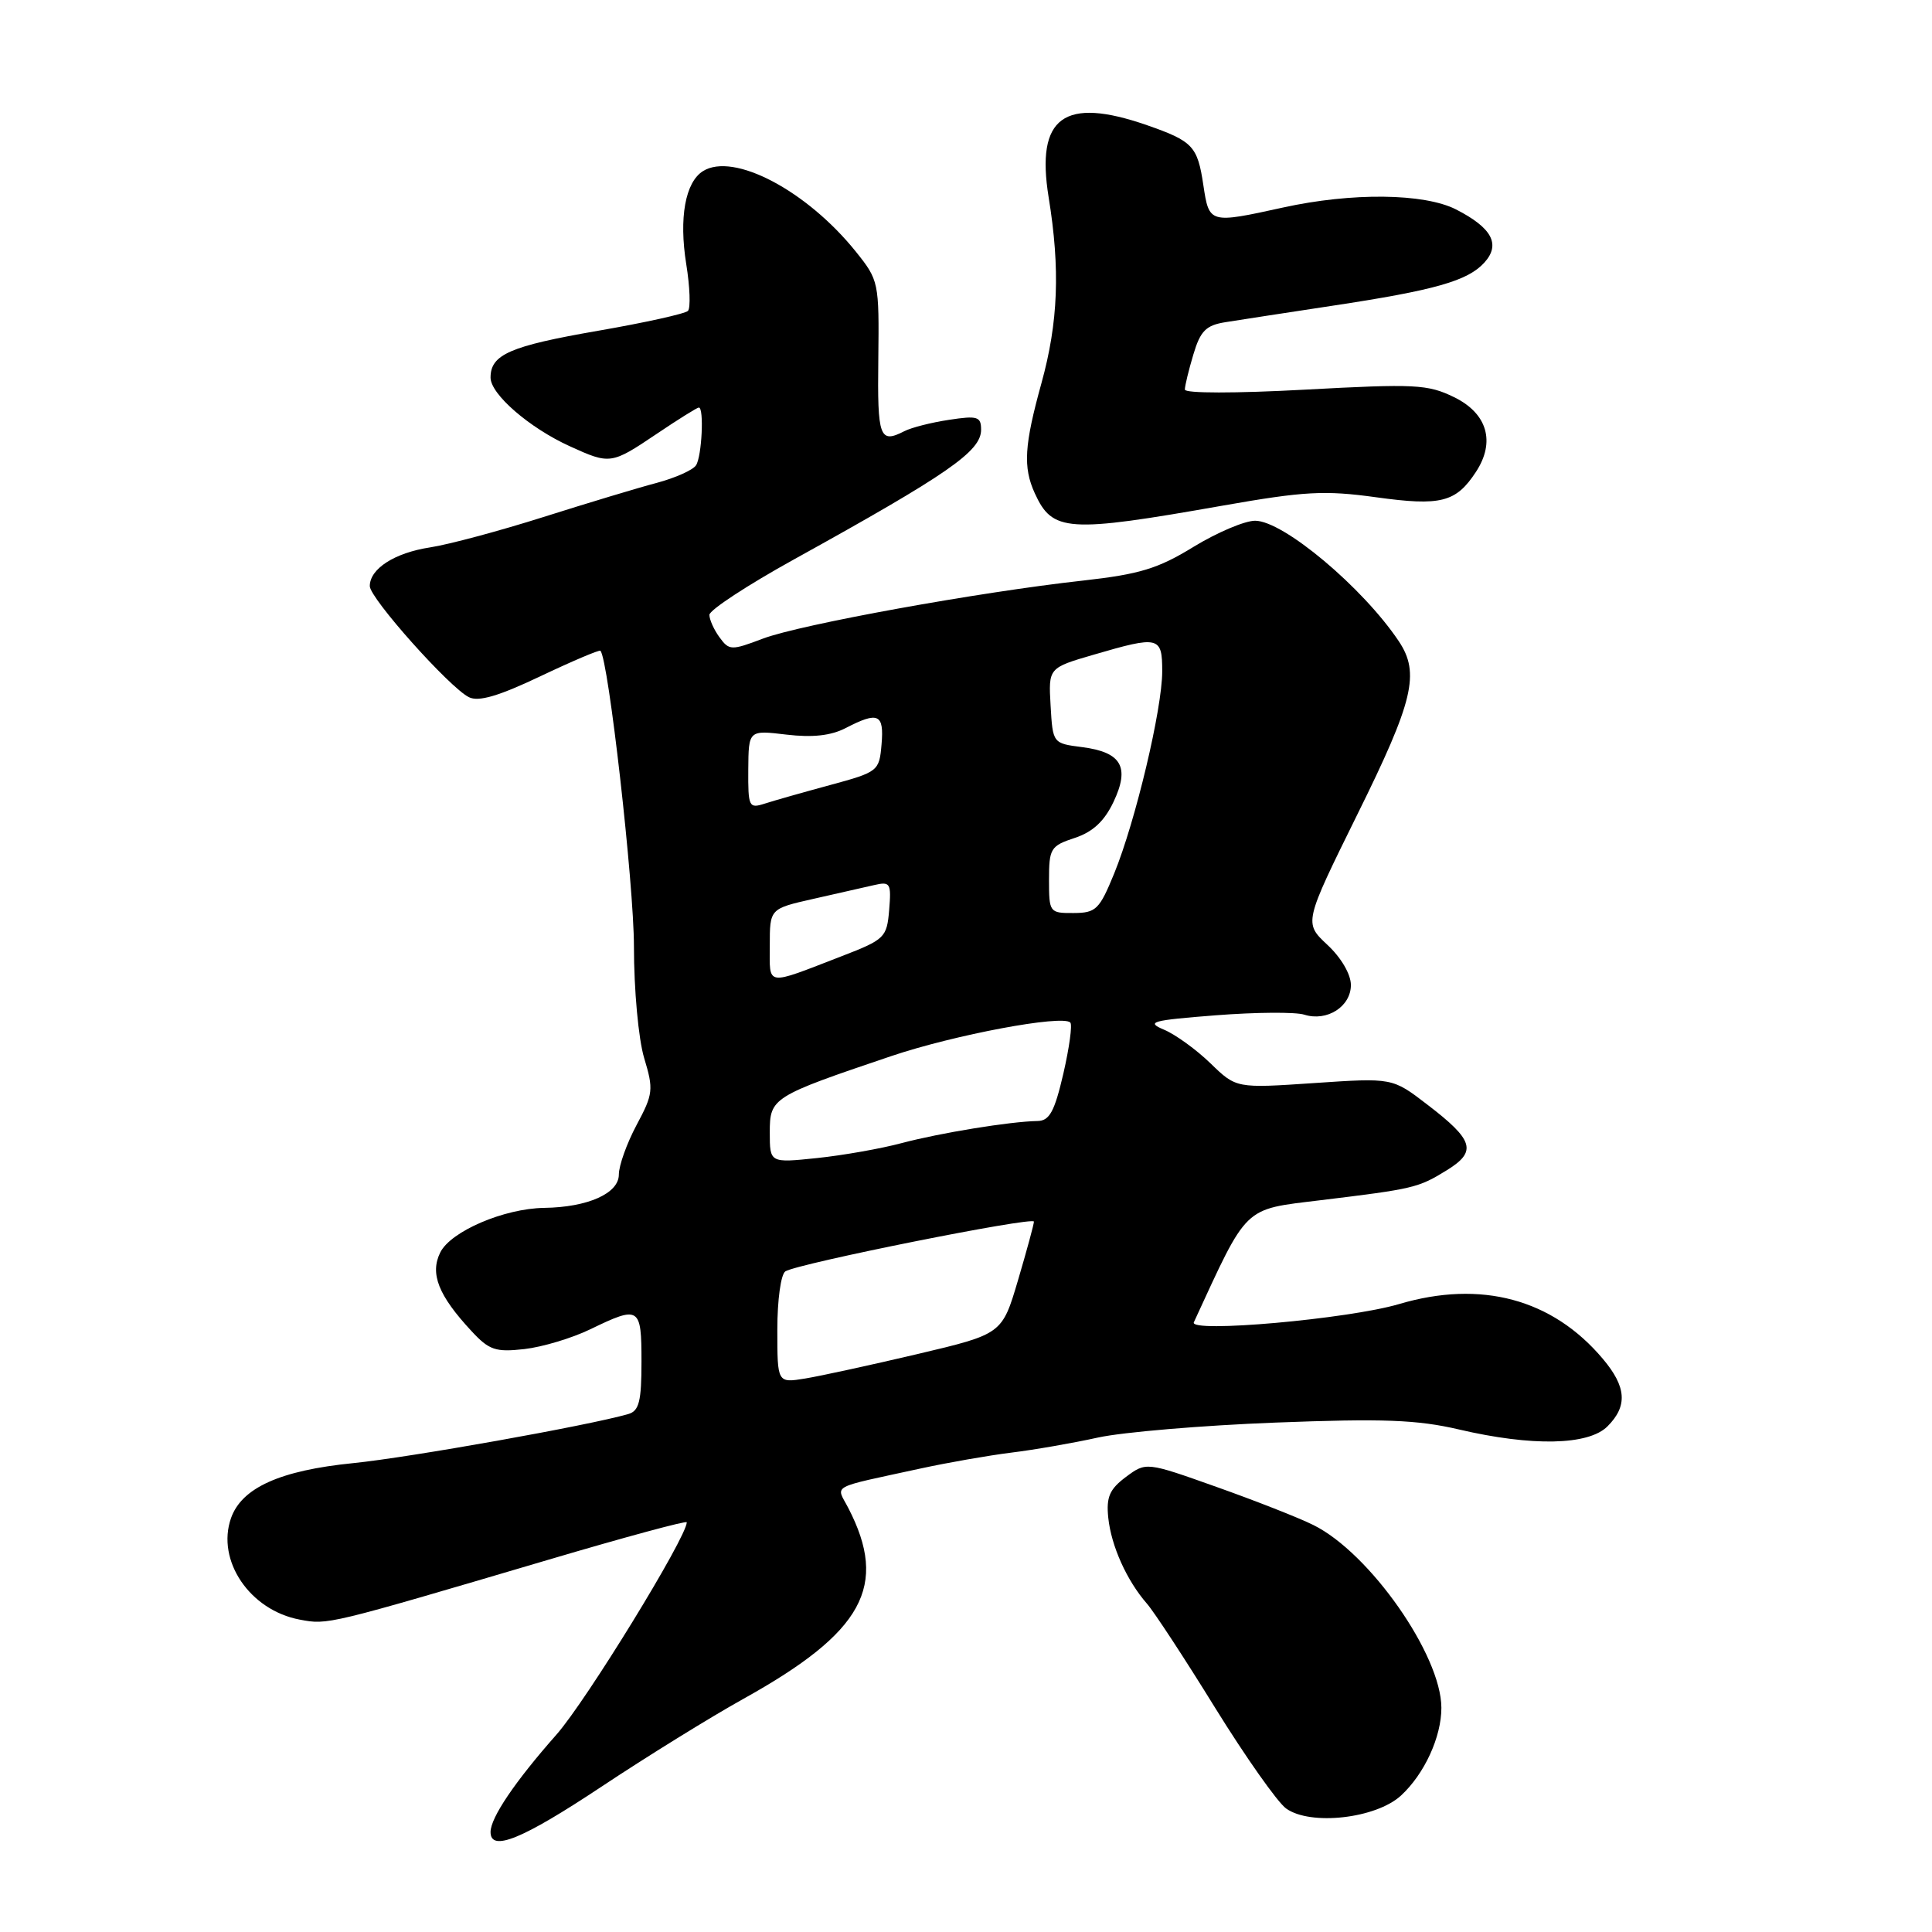 <?xml version="1.0" encoding="UTF-8" standalone="no"?>
<!DOCTYPE svg PUBLIC "-//W3C//DTD SVG 1.1//EN" "http://www.w3.org/Graphics/SVG/1.1/DTD/svg11.dtd" >
<svg xmlns="http://www.w3.org/2000/svg" xmlns:xlink="http://www.w3.org/1999/xlink" version="1.1" viewBox="0 0 256 256">
 <g >
 <path fill="currentColor"
d=" M 79.69 236.75 C 85.69 232.76 94.18 227.51 98.55 225.08 C 114.41 216.26 117.75 210.15 112.40 199.81 C 110.78 196.68 109.73 197.25 122.00 194.58 C 125.58 193.80 130.97 192.86 134.00 192.48 C 137.03 192.11 142.20 191.21 145.50 190.48 C 148.80 189.76 159.38 188.87 169.00 188.50 C 183.25 187.95 187.77 188.12 193.31 189.41 C 203.02 191.68 210.48 191.52 213.00 189.00 C 215.69 186.31 215.52 183.77 212.39 180.06 C 205.71 172.12 196.24 169.57 185.37 172.80 C 178.66 174.78 157.52 176.66 158.19 175.21 C 165.40 159.58 164.65 160.30 174.94 159.04 C 187.37 157.53 187.92 157.40 191.73 155.05 C 195.74 152.57 195.29 151.08 189.12 146.36 C 184.50 142.81 184.50 142.81 174.15 143.51 C 163.81 144.21 163.81 144.21 160.40 140.90 C 158.52 139.08 155.75 137.07 154.24 136.44 C 151.80 135.41 152.57 135.20 161.12 134.53 C 166.41 134.12 171.68 134.08 172.83 134.45 C 175.83 135.40 179.00 133.38 179.00 130.52 C 179.00 129.10 177.71 126.89 175.88 125.19 C 172.77 122.28 172.77 122.28 179.88 107.87 C 187.30 92.87 188.17 89.20 185.35 84.97 C 180.58 77.84 170.04 69.00 166.31 69.00 C 164.93 69.00 161.26 70.56 158.15 72.46 C 153.44 75.35 151.01 76.09 143.50 76.93 C 129.72 78.45 106.02 82.75 101.09 84.62 C 96.90 86.21 96.62 86.20 95.34 84.45 C 94.60 83.44 94.00 82.10 94.00 81.47 C 94.00 80.84 99.06 77.52 105.25 74.10 C 125.67 62.80 130.00 59.80 130.00 56.94 C 130.00 55.20 129.53 55.05 125.75 55.63 C 123.41 55.98 120.74 56.66 119.82 57.14 C 116.55 58.81 116.25 57.99 116.38 47.60 C 116.50 37.39 116.44 37.13 113.41 33.35 C 106.89 25.24 97.18 20.13 93.14 22.68 C 90.80 24.16 89.95 28.88 90.93 34.99 C 91.42 38.02 91.52 40.81 91.16 41.19 C 90.80 41.57 85.43 42.76 79.24 43.83 C 67.59 45.85 65.00 46.97 65.00 50.03 C 65.00 52.24 70.14 56.69 75.50 59.13 C 80.83 61.56 81.00 61.54 87.00 57.50 C 89.86 55.57 92.38 54.00 92.60 54.00 C 93.31 54.00 93.00 60.46 92.23 61.65 C 91.83 62.28 89.47 63.33 87.00 63.99 C 84.53 64.64 77.78 66.68 72.00 68.51 C 66.22 70.34 59.48 72.15 57.00 72.53 C 52.29 73.25 49.00 75.36 49.00 77.66 C 49.00 79.27 59.57 91.11 62.13 92.38 C 63.41 93.02 66.07 92.24 71.60 89.61 C 75.83 87.60 79.41 86.08 79.56 86.23 C 80.62 87.32 84.00 117.17 84.00 125.42 C 84.00 131.16 84.60 137.66 85.35 140.18 C 86.62 144.38 86.55 144.96 84.35 149.07 C 83.06 151.49 82.00 154.44 82.00 155.64 C 82.00 158.13 77.89 159.97 72.10 160.05 C 66.78 160.13 59.73 163.16 58.34 165.95 C 56.94 168.76 58.09 171.66 62.47 176.37 C 64.81 178.90 65.66 179.19 69.48 178.76 C 71.86 178.49 75.80 177.31 78.23 176.13 C 84.74 172.98 85.00 173.14 85.00 180.43 C 85.00 185.70 84.68 186.96 83.25 187.37 C 77.94 188.90 54.28 193.12 46.82 193.87 C 37.12 194.84 32.03 197.13 30.61 201.16 C 28.64 206.78 33.10 213.37 39.73 214.61 C 43.46 215.31 43.25 215.36 72.75 206.65 C 82.79 203.68 91.00 201.46 91.00 201.71 C 91.00 203.67 77.67 225.40 73.72 229.86 C 68.22 236.09 65.01 240.84 65.00 242.75 C 65.00 245.43 69.21 243.71 79.69 236.75 Z  M 185.64 237.92 C 188.75 235.05 191.00 230.14 190.99 226.28 C 190.97 219.30 181.48 205.76 174.04 202.08 C 172.10 201.11 166.31 198.84 161.18 197.02 C 151.87 193.71 151.87 193.71 149.18 195.71 C 147.02 197.33 146.57 198.37 146.85 201.10 C 147.24 204.85 149.30 209.43 151.98 212.50 C 152.94 213.60 157.01 219.81 161.02 226.31 C 165.04 232.80 169.26 238.79 170.41 239.63 C 173.62 241.95 182.32 240.97 185.64 237.92 Z  M 162.00 67.00 C 172.87 65.09 175.52 64.95 182.34 65.89 C 190.93 67.08 192.92 66.57 195.57 62.53 C 198.18 58.55 197.08 54.78 192.68 52.63 C 189.18 50.92 187.50 50.84 172.93 51.63 C 163.71 52.13 157.00 52.13 157.00 51.62 C 157.00 51.13 157.51 49.03 158.13 46.96 C 159.06 43.84 159.80 43.10 162.38 42.69 C 164.10 42.41 170.45 41.44 176.50 40.52 C 190.14 38.46 194.49 37.22 196.69 34.79 C 198.87 32.38 197.70 30.19 192.93 27.75 C 188.70 25.60 179.13 25.49 170.00 27.50 C 160.25 29.64 160.22 29.64 159.45 24.53 C 158.68 19.36 158.06 18.71 151.99 16.59 C 140.97 12.76 137.23 15.50 138.95 26.14 C 140.50 35.66 140.22 42.73 138.00 50.76 C 135.72 59.00 135.54 61.90 137.11 65.35 C 139.46 70.50 141.42 70.63 162.00 67.00 Z  M 103.00 176.19 C 103.00 172.25 103.47 168.83 104.07 168.46 C 105.76 167.41 137.00 161.16 137.00 161.87 C 137.00 162.22 136.05 165.71 134.89 169.64 C 132.78 176.77 132.78 176.77 121.57 179.42 C 115.41 180.87 108.71 182.33 106.69 182.66 C 103.00 183.26 103.00 183.26 103.00 176.19 Z  M 102.00 150.06 C 102.00 145.46 102.29 145.28 118.09 139.94 C 126.44 137.12 140.77 134.43 141.82 135.49 C 142.11 135.78 141.69 138.82 140.90 142.26 C 139.73 147.29 139.07 148.51 137.48 148.54 C 133.85 148.60 124.56 150.12 119.50 151.46 C 116.75 152.20 111.69 153.09 108.25 153.45 C 102.00 154.10 102.00 154.10 102.00 150.06 Z  M 102.00 125.27 C 102.00 120.41 102.00 120.41 107.75 119.11 C 110.91 118.40 114.54 117.57 115.82 117.28 C 117.97 116.78 118.11 117.02 117.82 120.57 C 117.51 124.23 117.25 124.49 111.53 126.70 C 101.30 130.65 102.00 130.76 102.00 125.27 Z  M 139.00 116.58 C 139.00 112.43 139.21 112.08 142.41 111.03 C 144.80 110.24 146.33 108.82 147.54 106.27 C 149.74 101.64 148.61 99.67 143.40 99.00 C 139.50 98.50 139.50 98.50 139.21 93.50 C 138.92 88.50 138.92 88.50 144.92 86.75 C 153.58 84.22 154.00 84.32 154.00 88.96 C 154.00 93.93 150.46 108.82 147.64 115.73 C 145.68 120.52 145.23 120.97 142.25 120.98 C 139.07 121.00 139.00 120.90 139.00 116.58 Z  M 99.15 101.97 C 99.19 96.74 99.19 96.74 104.21 97.34 C 107.67 97.75 110.11 97.48 112.06 96.47 C 116.37 94.24 117.16 94.59 116.81 98.62 C 116.51 102.18 116.37 102.29 110.00 104.02 C 106.42 104.99 102.51 106.10 101.31 106.49 C 99.23 107.16 99.12 106.91 99.15 101.97 Z "/>
</g>
</svg>